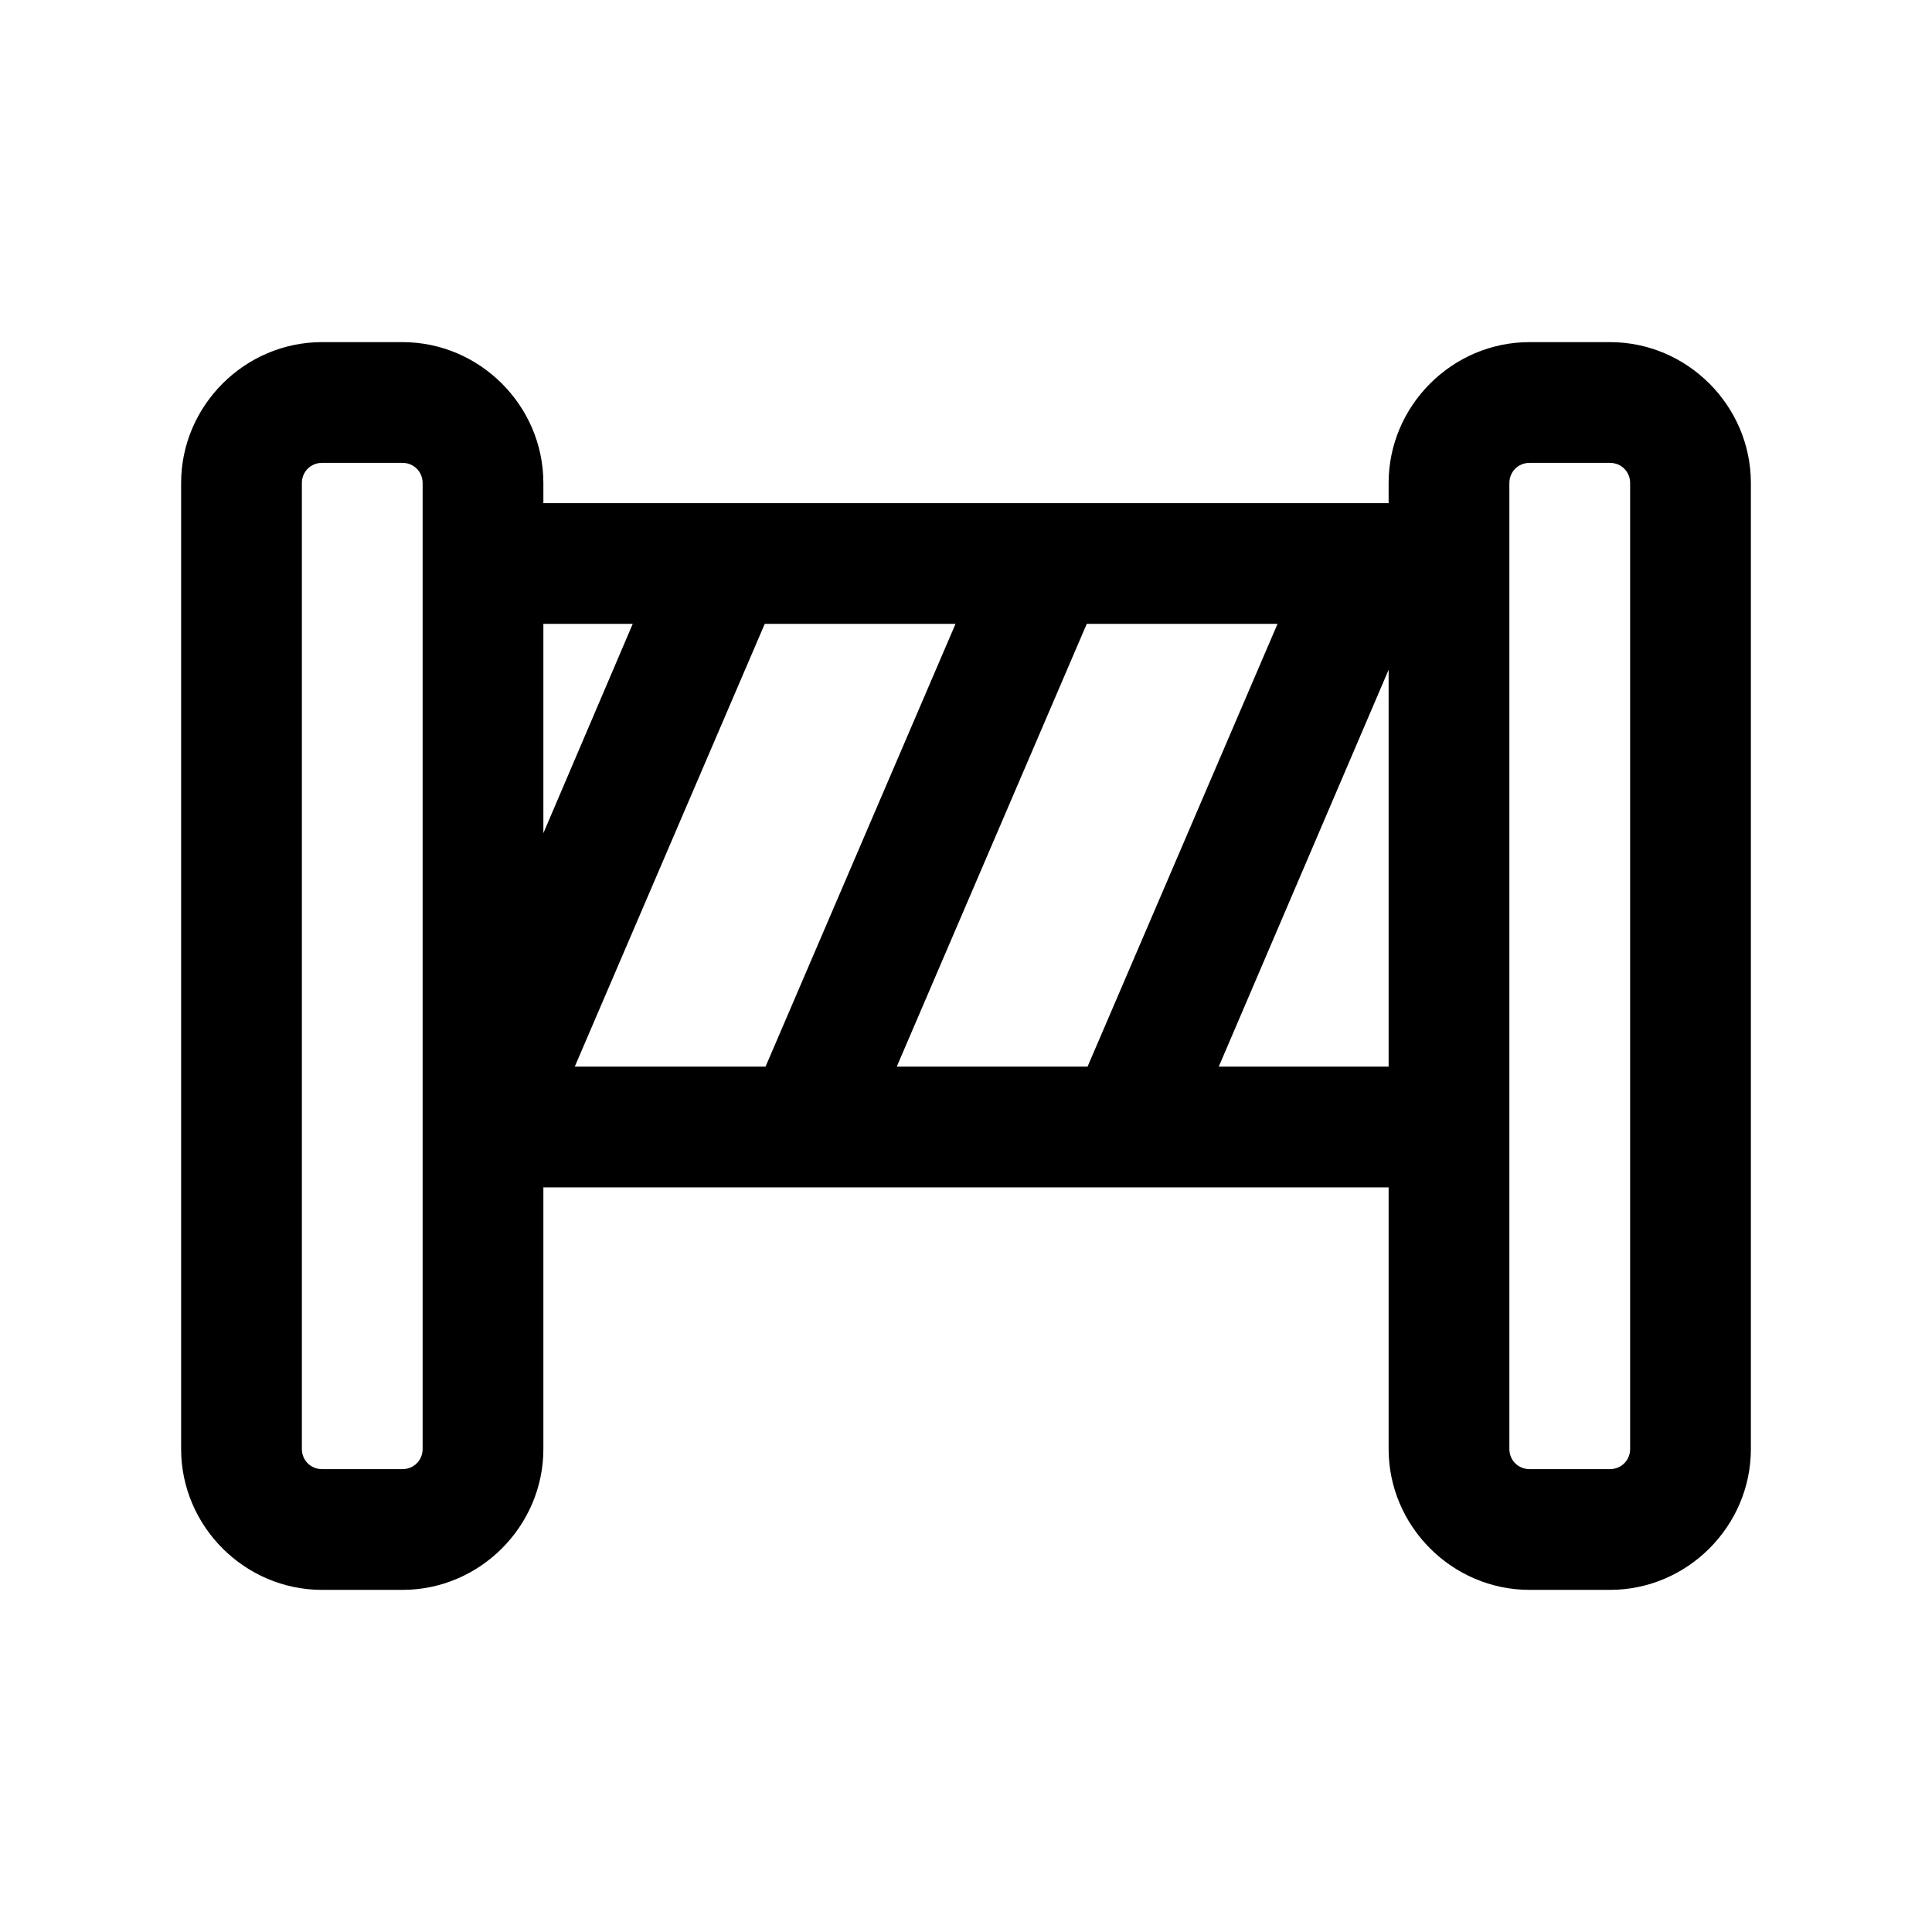 <?xml version="1.0" encoding="UTF-8"?><svg xmlns="http://www.w3.org/2000/svg" viewBox="0 0 24 24"><g id="a"/><g id="b"/><g id="c"><path d="M20,4.25h-1c-.96,0-1.75,.79-1.75,1.75v.25H6.75v-.25c0-.96-.79-1.75-1.75-1.75h-1c-.96,0-1.75,.79-1.75,1.75v12c0,.96,.79,1.75,1.75,1.75h1c.96,0,1.75-.79,1.75-1.75v-3.25h10.5v3.25c0,.96,.79,1.75,1.75,1.75h1c.96,0,1.75-.79,1.75-1.75V6c0-.96-.79-1.75-1.75-1.75ZM11.14,13.25l2.36-5.5h2.37l-2.36,5.5h-2.37Zm-4,0l2.36-5.5h2.37l-2.36,5.5h-2.37Zm.72-5.5l-1.11,2.6v-2.6h1.11Zm-2.61,10.25c0,.14-.11,.25-.25,.25h-1c-.14,0-.25-.11-.25-.25V6c0-.14,.11-.25,.25-.25h1c.14,0,.25,.11,.25,.25v7.99h0v4.01Zm9.89-4.75l2.11-4.93v4.93h-2.11Zm5.11,4.75c0,.14-.11,.25-.25,.25h-1c-.14,0-.25-.11-.25-.25V6c0-.14,.11-.25,.25-.25h1c.14,0,.25,.11,.25,.25v12Z"/></g><g id="d"/><g id="e"/><g id="f"/><g id="g"/><g id="h"/><g id="i"/><g id="j"/><g id="k"/><g id="l"/><g id="m"/><g id="n"/><g id="o"/><g id="p"/><g id="q"/><g id="r"/><g id="s"/><g id="t"/><g id="u"/></svg>